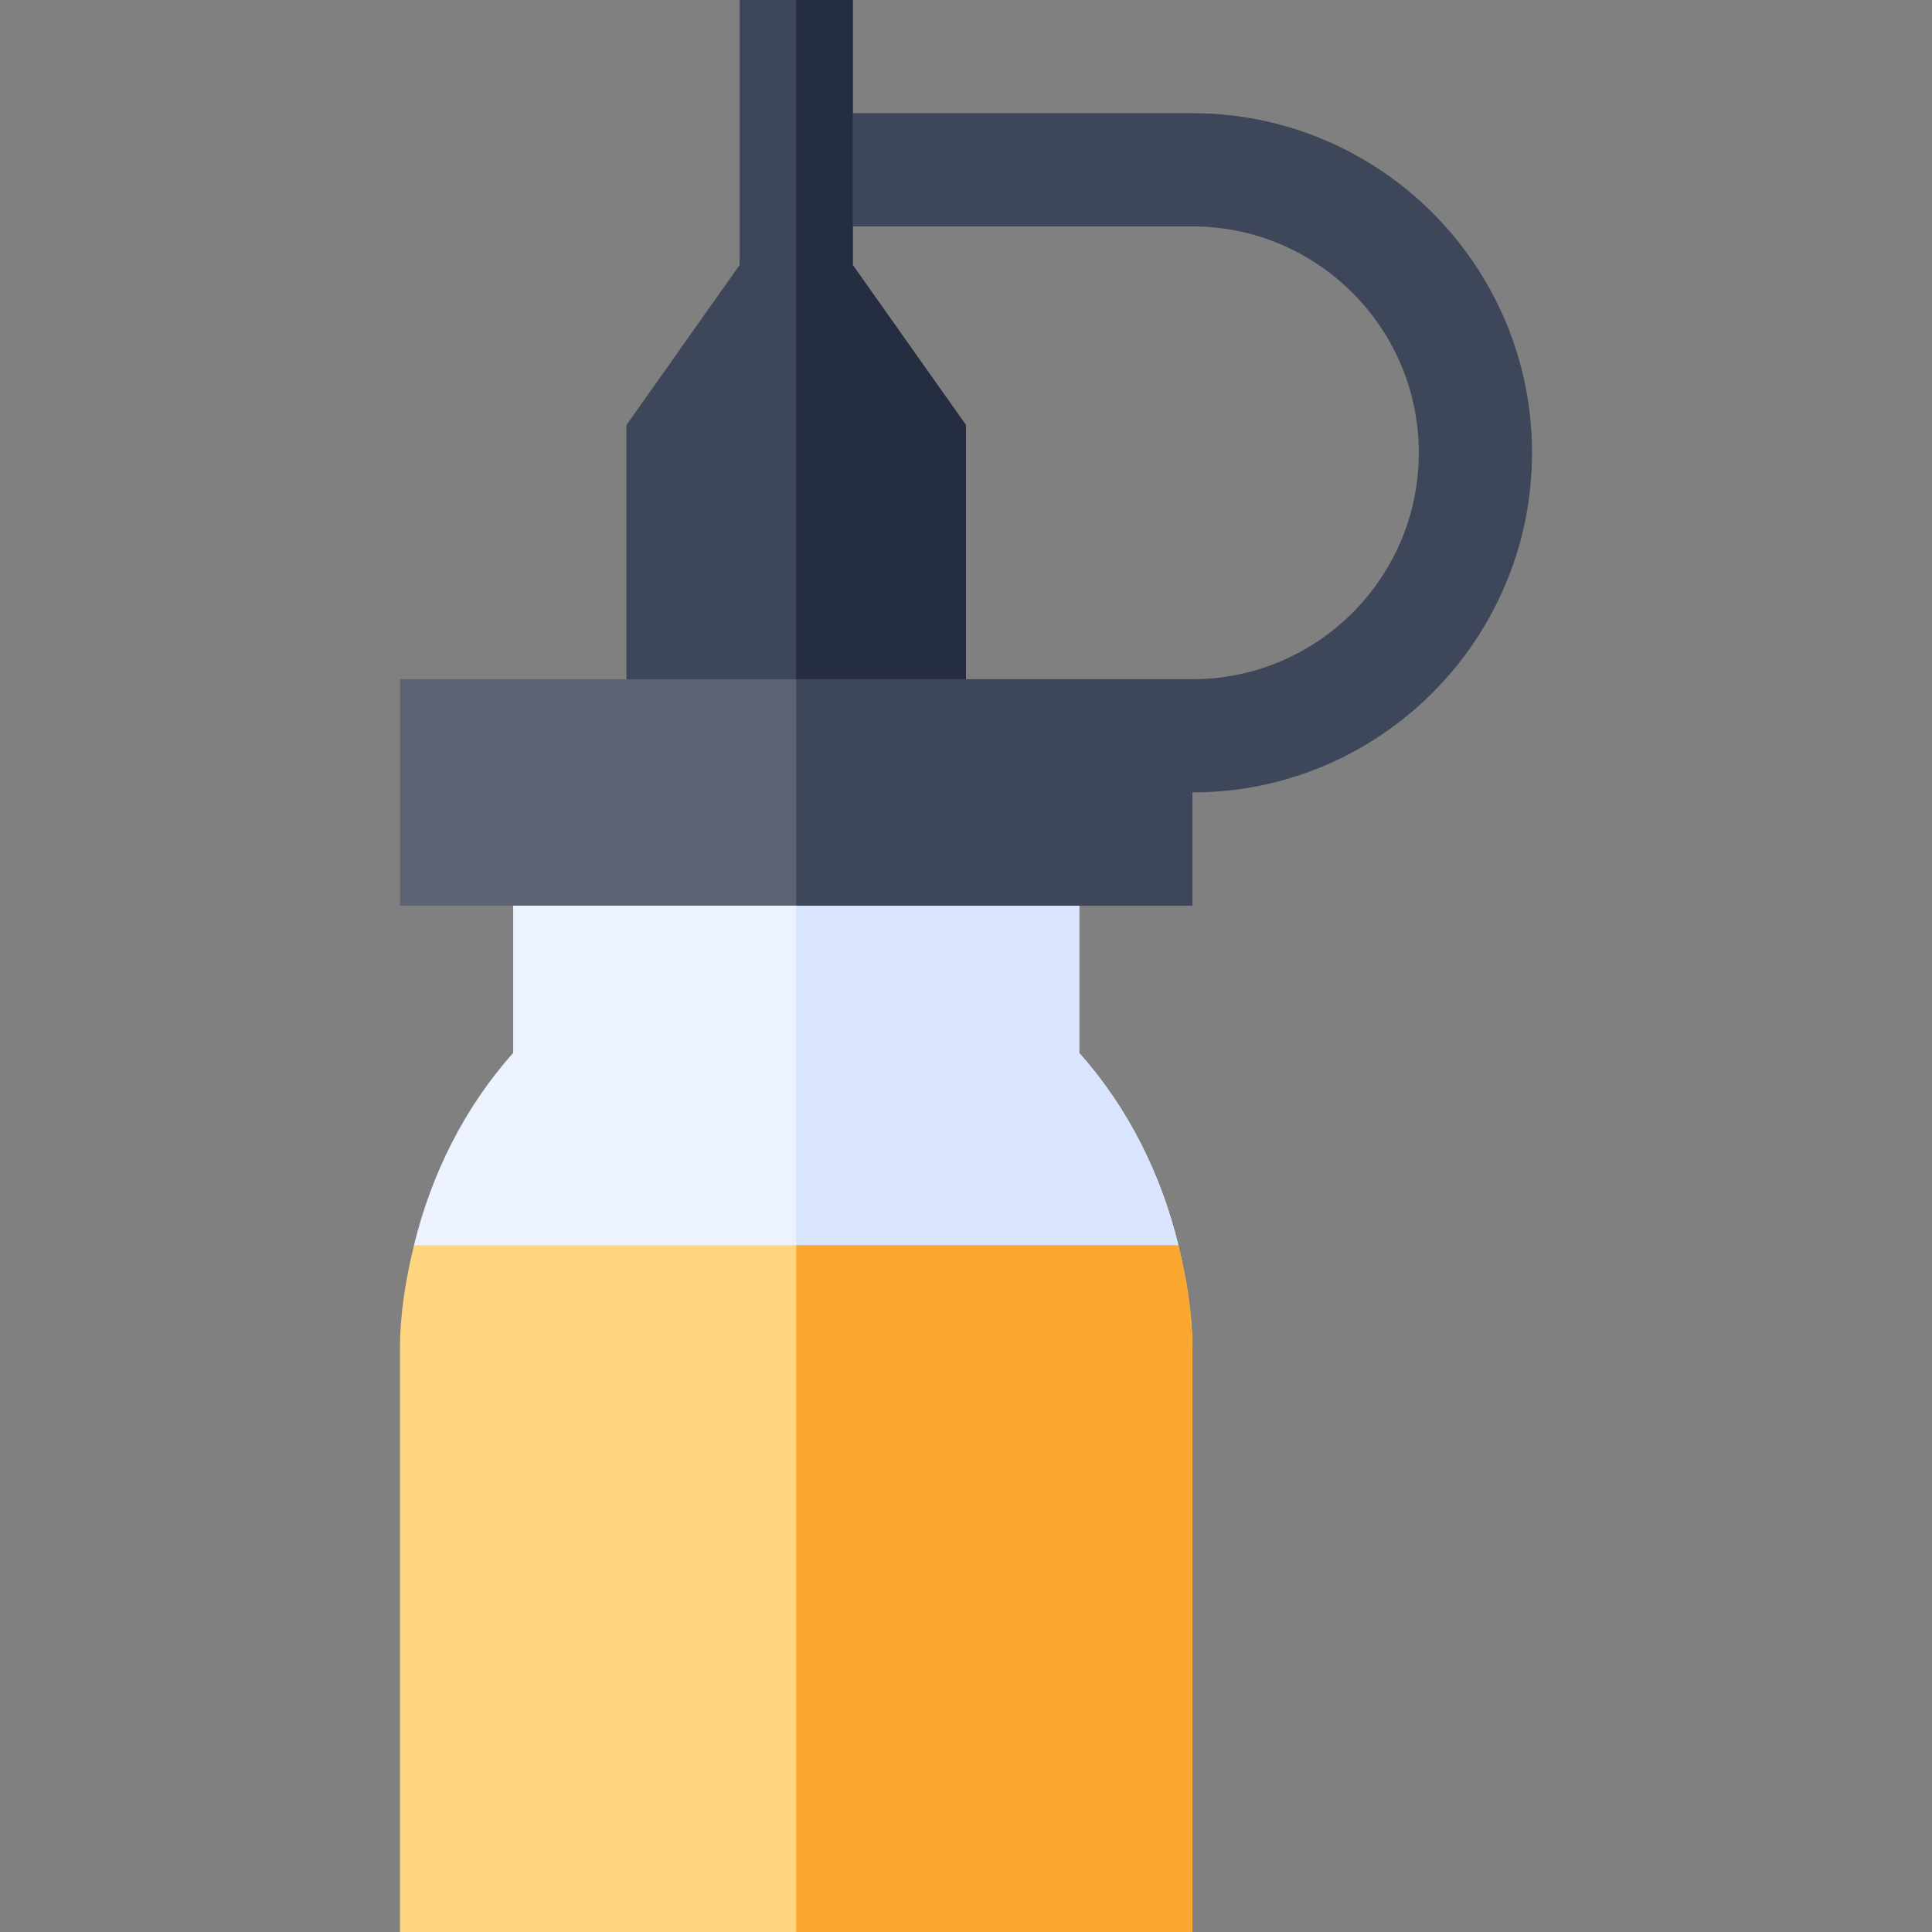 <svg id="Capa_1" enable-background="new 0 0 512 512" height="512" viewBox="0 0 512 512" width="512" xmlns="http://www.w3.org/2000/svg"><rect x="0" y="0" width="512" height="512" fill="#808080" stroke="none"/><g><path d="m286 279.038v-54.038h-75-75v54.038c-12.944 14.48-21.718 32.184-26.29 50.962l27.784 30h73.506 63.984l37.306-30c-4.572-18.777-13.346-36.482-26.29-50.962z" fill="#ecf2ff"/><path d="m312.29 330c-4.572-18.777-13.347-36.482-26.29-50.962v-54.038h-75v135h63.984z" fill="#d9e5ff"/><path d="m312.29 330h-101.29-101.29c-2.186 8.978-3.71 18.116-3.71 27.422v154.578h105 105v-154.578c0-9.306-1.523-18.444-3.71-27.422z" fill="#ffd580"/><path d="m316 357.422c0-9.305-1.523-18.444-3.71-27.422h-101.29v182h105z" fill="#faa732"/><path d="m316 30h-105v30h105c33.091 0 60 26.909 60 60s-26.909 60-60 60l-15 15 15 15c49.629 0 90-40.371 90-90s-40.371-90-90-90z" fill="#3d4759"/><path d="m226 70.239v-70.239h-15-15v70.239l-30 42.422v82.339h45 45v-82.339z" fill="#3d4759"/><path d="m256 112.661-30-42.422v-70.239h-15v195h45z" fill="#252e40"/><path d="m211 180h-105v60h105 105v-60z" fill="#5b6373"/><path d="m211 180h105v60h-105z" fill="#3d4759"/></g></svg>